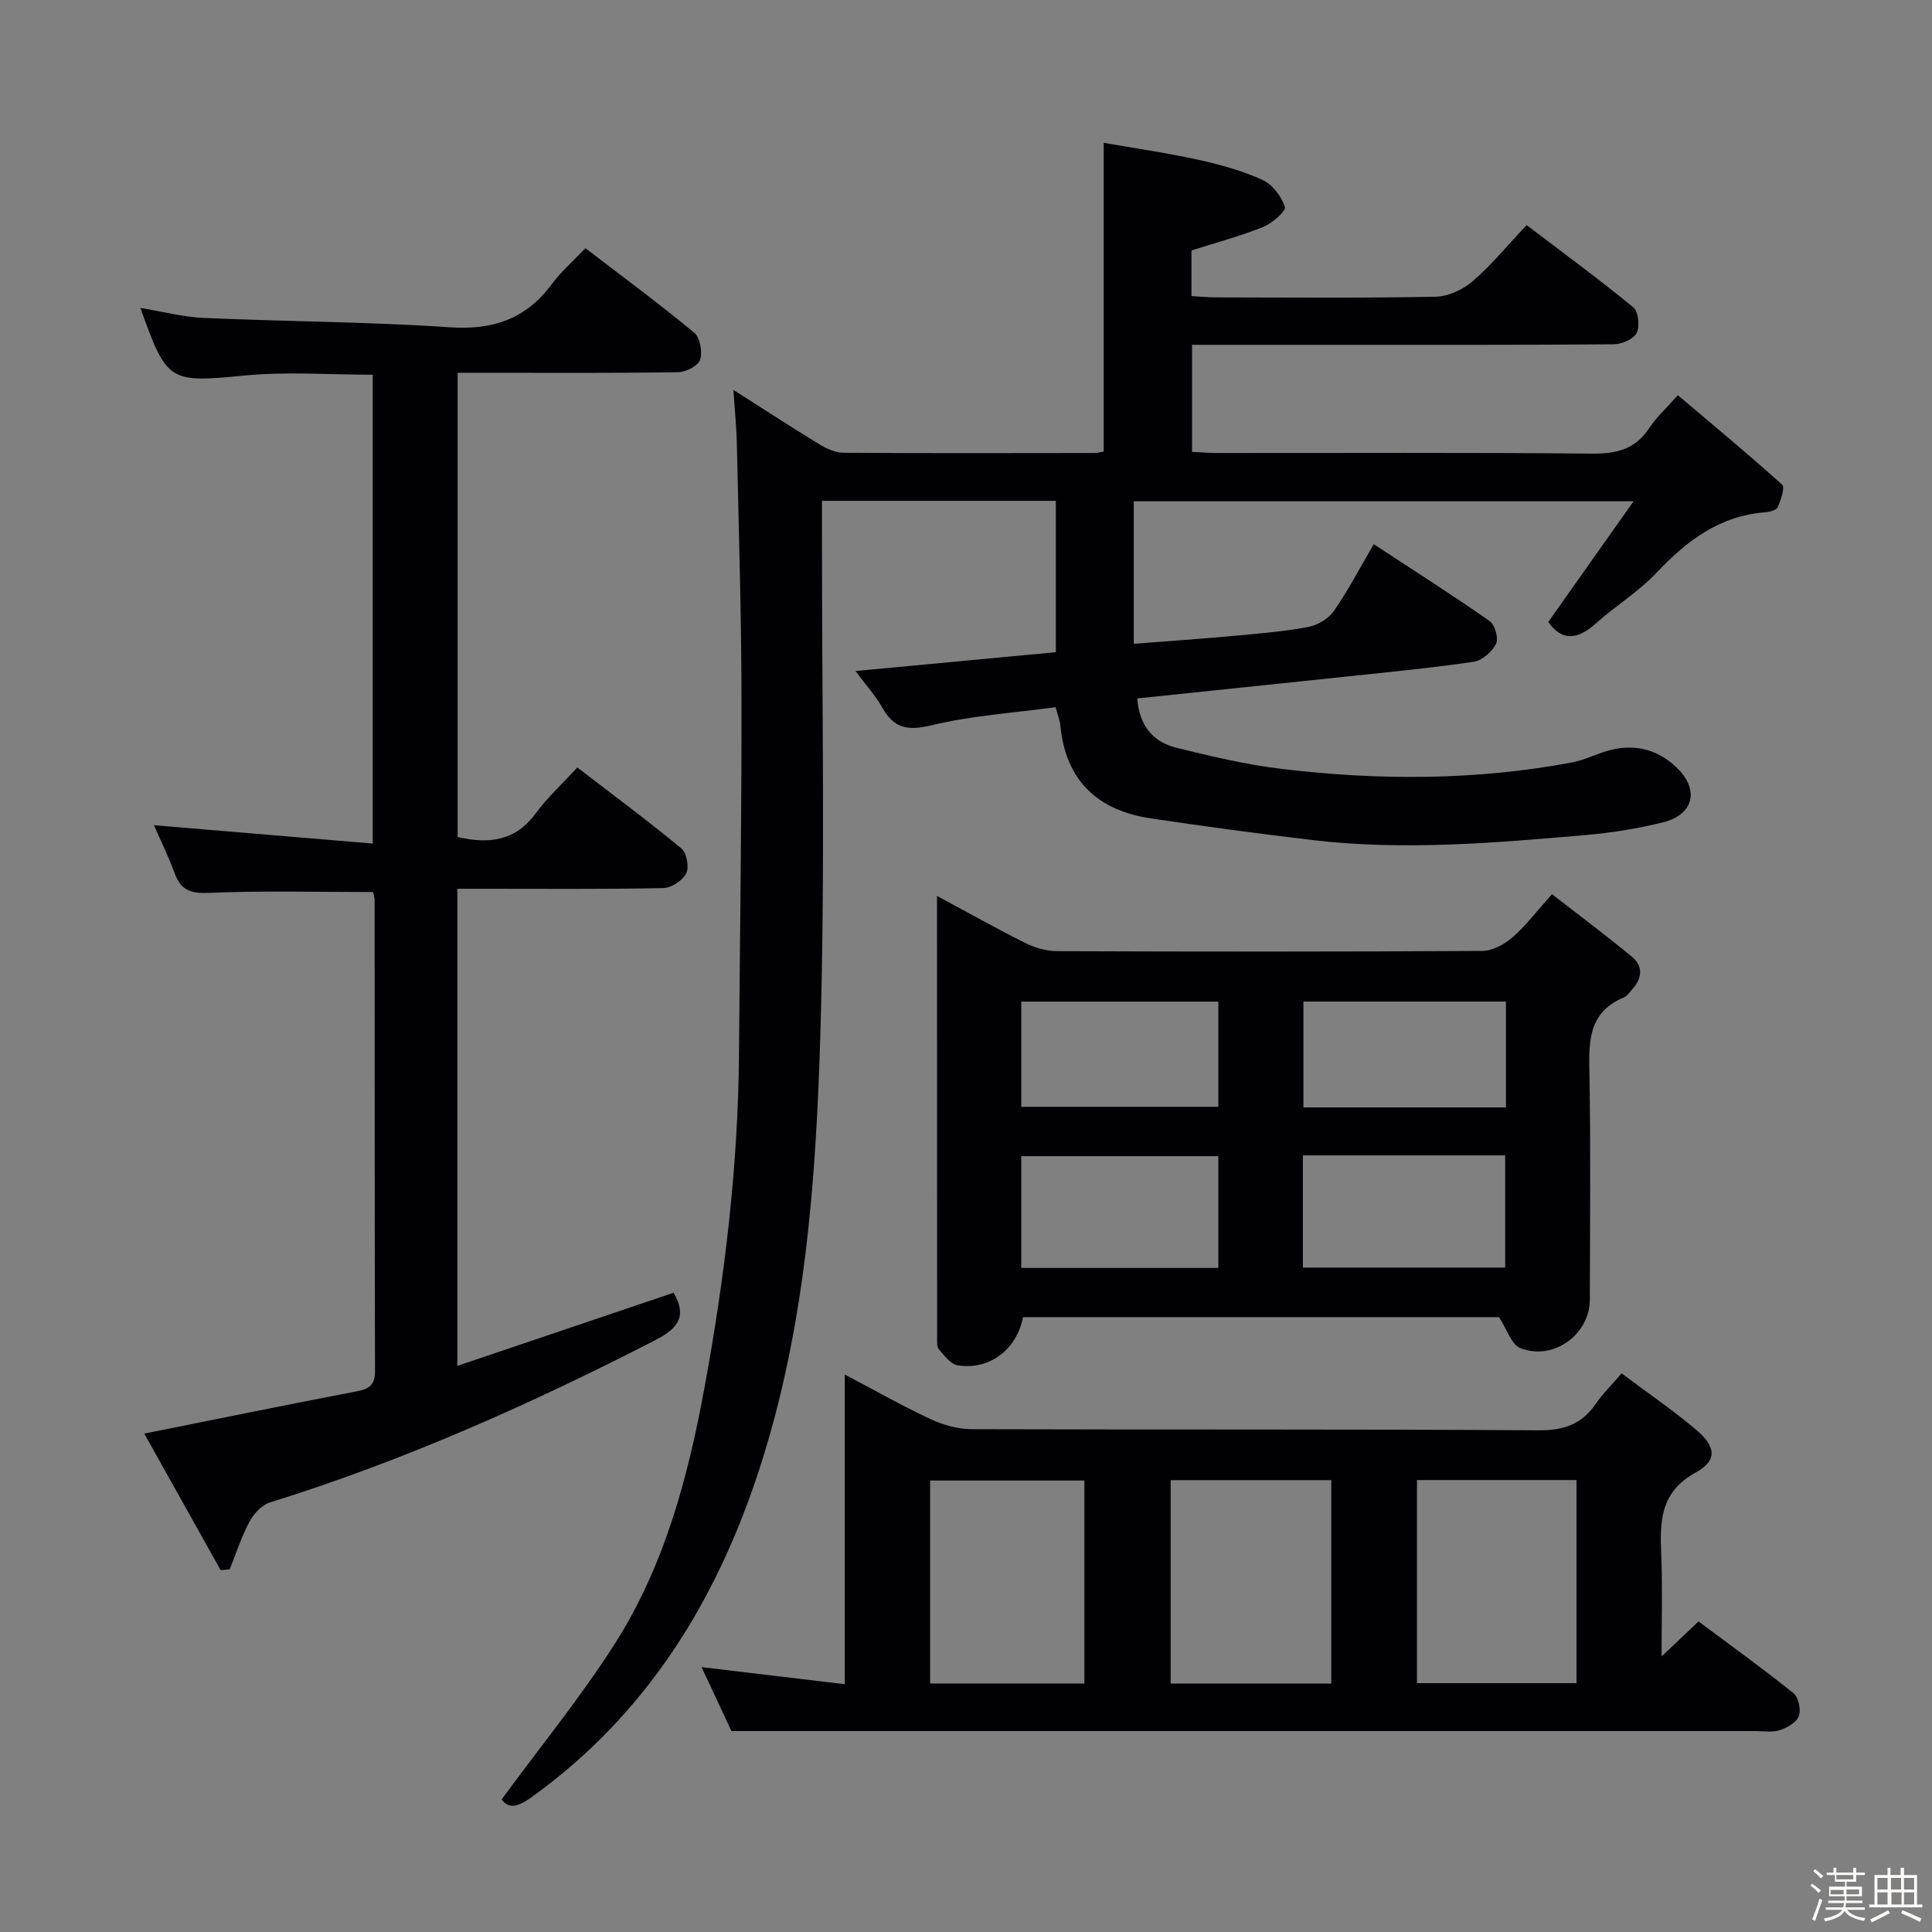 <svg enable-background="new 0 0 400 400" viewBox="0 0 400 400" xmlns="http://www.w3.org/2000/svg"><rect x="0" y="0" width="400" height="400" fill="#808080" stroke="none"/><path d="m374.8 390.4.4-.4c.7.5 1.3 1 1.8 1.4l-.5.5c-.5-.6-1.1-1.1-1.7-1.5zm1 7.3-.6-.3c.5-1.4 1.1-2.8 1.5-4.3.2.1.4.2.6.3-.5 1.3-1 2.8-1.5 4.3zm-.4-10.3.4-.4c.4.3 1 .8 1.7 1.4l-.5.5c-.4-.5-1-1-1.6-1.5zm2.5.3h1.7v-1h.6v1h3.5v-1h.6v1h1.8v.5h-1.8v1.4h-2v1h3.2v2h-3.2v.9h3.3v.5h-3.4c0 .3-.1.6-.1.9h4v.5h-3.7c.7.9 1.9 1.5 3.8 1.7-.1.2-.2.4-.3.6-2.1-.4-3.5-1.1-4-2.1-.4 1-1.8 1.7-4 2.2-.1-.2-.2-.4-.3-.6 2.1-.4 3.4-1 3.8-1.8h-3.4v-.5h3.6c.1-.3.1-.6.2-.9h-3.3v-.5h3.4c0-.3 0-.6 0-.9h-3.2v-2h3.3v-1h-2.1v-1.4h-1.7v-.5zm1.1 3.5v1h2.7c0-.3 0-.4 0-.4 0-.1 0-.2 0-.2 0-.1 0-.2 0-.3h-2.7zm1.2-3v.9h3.5v-.9zm4.7 3h-2.6v.6.4h2.6z" fill="#fcfbfa"/><path d="m393.6 386.7h.6v1.5h2.7v6.1h1.1v.6h-11v-.6h1.1v-6.1h2.7v-1.5h.6v1.5h2.1v-1.5zm-2.7 8.8.4.6c-1.2.6-2.5 1.3-3.8 1.9-.1-.2-.2-.4-.3-.6 1.2-.6 2.5-1.2 3.7-1.9zm-2.2-6.7v2.4h2.1v-2.4zm0 3v2.5h2.1v-2.5zm2.8-3v2.4h2.1v-2.4zm.1 3v2.5h2.1v-2.5h-2.2zm5.9 6.1c-1.4-.7-2.7-1.3-3.9-1.8l.3-.6c1.5.6 2.7 1.2 3.9 1.7zm-1.2-9.1h-2.1v2.4h2.1zm-2.1 3v2.5h2.1v-2.5z" fill="#fcfbfa"/><g fill="#010104"><path d="m103.86 372.55c7.99-10.9 16.32-21.09 23.36-32.11 10.34-16.19 15.23-34.56 18.66-53.28 4.18-22.76 6.94-45.67 7.12-68.85.19-24.64.56-49.28.52-73.93-.03-17.48-.58-34.95-.96-52.43-.07-3.46-.43-6.9-.71-11.22 6.35 4.04 12.01 7.73 17.78 11.25 1.48.9 3.31 1.75 4.99 1.76 17.33.12 34.67.07 52 .05.63 0 1.26-.2 1.89-.3 0-21.13 0-42.05 0-63.92 6.41 1.12 13.05 2.08 19.58 3.51 4.52.99 9.08 2.26 13.28 4.16 2.06.94 3.94 3.41 4.65 5.59.28.86-2.64 3.42-4.52 4.17-4.73 1.9-9.69 3.22-14.82 4.85v9.45c1.85.1 3.46.27 5.07.27 15.17.02 30.34.17 45.5-.14 2.62-.05 5.67-1.49 7.7-3.25 3.88-3.35 7.17-7.39 11.12-11.58 7.76 5.9 15.09 11.28 22.1 17.04 1.06.87 1.37 3.95.68 5.31-.66 1.29-3.1 2.32-4.76 2.33-19 .16-38 .1-57 .11-9.97 0-19.94 0-30.29 0v22.17c1.82.08 3.58.23 5.33.23 25.83.02 51.67-.13 77.5.13 5.11.05 8.96-.93 11.84-5.32 1.44-2.18 3.44-3.99 5.91-6.78 7.34 6.22 14.6 12.22 21.58 18.52.64.57-.26 3.2-.9 4.67-.28.64-1.72.99-2.67 1.06-9.39.75-16.16 5.87-22.39 12.48-3.74 3.96-8.55 6.89-12.63 10.56-3.82 3.44-7.07 3.6-9.82-.34 5.69-8.05 11.32-16 17.67-24.99-35.45 0-69.29 0-103.48 0v29.51c6.99-.55 13.87-1.01 20.73-1.64 5.12-.47 10.27-.89 15.32-1.83 1.95-.36 4.23-1.69 5.35-3.29 2.94-4.21 5.32-8.81 8.28-13.86 8.12 5.32 16.17 10.45 23.99 15.91 1.1.77 1.89 3.6 1.33 4.72-.82 1.64-2.88 3.45-4.63 3.71-8.54 1.27-17.15 2.09-25.74 3-14.52 1.54-29.05 3.04-43.91 4.59.39 5.5 3.15 8.99 8.05 10.2 7.22 1.79 14.52 3.52 21.89 4.4 20.07 2.4 40.15 2.4 60.09-1.35 2.42-.46 4.7-1.61 7.08-2.33 5.59-1.7 10.64-.47 14.72 3.55 4.6 4.54 3.3 9.62-2.96 11.18-5.29 1.32-10.75 2.18-16.18 2.65-18.73 1.62-37.49 3.24-56.28 1.04-11.2-1.31-22.39-2.84-33.54-4.49-11.05-1.64-17.7-7.79-18.8-19.27-.09-.98-.49-1.93-.97-3.76-8.52 1.16-17.31 1.72-25.75 3.75-4.91 1.18-7.73.63-10.15-3.68-1.36-2.42-3.28-4.52-5.54-7.56 14.27-1.34 27.73-2.61 41.48-3.9 0-10.57 0-20.8 0-31.34-16.04 0-31.95 0-48.42 0v6.14c-.04 34.83.7 69.69-.34 104.49-.91 30.37-3.14 60.78-12.68 90.03-8.89 27.25-23.36 50.63-47.02 67.68-2.85 2.09-4.85 2.56-6.28.52z"/><path d="m121.2 51.38c7.85 6.02 15.35 11.55 22.51 17.48 1.22 1.01 1.76 3.96 1.25 5.59-.39 1.26-2.91 2.59-4.51 2.61-13.33.21-26.66.12-39.99.12-1.79 0-3.58 0-5.71 0v96.12c6.58 1.52 11.99.77 16.16-4.89 2.43-3.31 5.52-6.14 8.61-9.52 7.72 5.93 14.79 11.17 21.55 16.77 1.1.91 1.65 3.88 1 5.16-.75 1.49-3.09 3.02-4.77 3.05-12.33.25-24.66.14-36.99.14-1.79 0-3.58 0-5.62 0v98.78c15.25-5.16 30.06-10.16 44.77-15.14 2.79 4.77 1.05 7.33-3.78 9.81-25.77 13.24-52.12 24.99-79.83 33.62-1.69.53-3.34 2.36-4.22 4.01-1.66 3.11-2.75 6.53-4.07 9.82-.63.06-1.25.12-1.88.17-5.3-9.47-10.59-18.94-15.81-28.27 15.11-3.03 29.55-5.98 44.03-8.76 2.55-.49 3.75-1.33 3.74-4.13-.08-32.5-.06-64.99-.08-97.49 0-.64-.21-1.28-.3-1.74-11.46 0-22.74-.31-33.98.17-3.8.16-5.81-.52-7.11-4.04-1.28-3.5-2.95-6.87-4.3-9.97 15.13 1.27 29.95 2.51 45.3 3.8 0-33.01 0-64.89 0-97.07-8.84 0-17.65-.67-26.32.15-15.8 1.5-16.24 1.58-21.78-13.97 4.62.75 8.88 1.88 13.19 2.07 16.95.75 33.94.78 50.85 1.93 8.95.61 15.76-1.71 21.11-8.9 1.95-2.64 4.49-4.86 6.98-7.48z"/><path d="m335.74 284.34c5.5 4.12 10.72 7.69 15.52 11.76 4.03 3.42 4.32 6.3-.18 8.77-7.51 4.12-7.42 10.31-7.13 17.23.27 6.58.06 13.19.06 20.85 2.89-2.74 5.01-4.75 7.65-7.25 6.56 4.89 13.25 9.71 19.67 14.86 1.05.84 1.58 3.43 1.1 4.75-.47 1.3-2.42 2.39-3.94 2.9-1.51.5-3.29.19-4.96.19-60.97 0-121.94 0-182.9 0-9.28 0-18.57 0-29.19 0-1.47-3.14-3.74-7.99-6.19-13.24 10.14 1.21 19.62 2.35 29.65 3.54 0-21.46 0-42.35 0-64.12 6.4 3.37 11.99 6.55 17.79 9.25 2.6 1.21 5.65 2.06 8.5 2.07 39.15.13 78.29-.03 117.44.23 5.22.03 8.87-1.29 11.76-5.48 1.37-2.02 3.17-3.78 5.35-6.31zm-93.37 22.11v42.11h33.26c0-14.13 0-28 0-42.11-11.2 0-22.09 0-33.26 0zm51-.02v42.05h33.03c0-14.22 0-28.1 0-42.05-11.18 0-21.95 0-33.03 0zm-68.86 42.12c0-14.36 0-28.1 0-42.02-10.84 0-21.36 0-31.94 0v42.02z"/><path d="m194 185.49c6.64 3.57 12.4 6.82 18.31 9.76 1.99.99 4.37 1.67 6.58 1.68 29.32.11 58.64.13 87.97-.05 2.12-.01 4.59-1.35 6.27-2.8 2.74-2.37 4.96-5.35 8.19-8.95 5.54 4.31 11.19 8.51 16.61 13.01 2.26 1.88 2.08 4.38.07 6.6-.56.62-1.05 1.46-1.76 1.75-7.82 3.24-7.26 9.83-7.15 16.62.25 15.32.1 30.65.07 45.98-.01 7.23-7.64 12.75-14.44 10-1.79-.73-2.65-3.75-4.37-6.39-32.08 0-65.34 0-98.54 0-1.37 6.8-6.97 11.02-13.55 9.97-1.44-.23-2.73-2.01-3.86-3.28-.46-.52-.38-1.59-.38-2.41-.02-30.15-.02-60.3-.02-91.49zm75.75 53.72v23.23h41.88c0-7.95 0-15.53 0-23.23-14 0-27.64 0-41.88 0zm-58.31 23.3h40.81c0-7.89 0-15.46 0-23.14-13.74 0-27.15 0-40.81 0zm100.35-55.15c-14.33 0-28.07 0-41.93 0v21.92h41.93c0-7.41 0-14.51 0-21.92zm-100.35 21.79h40.81c0-7.53 0-14.62 0-21.78-13.75 0-27.15 0-40.81 0z"/></g></svg>